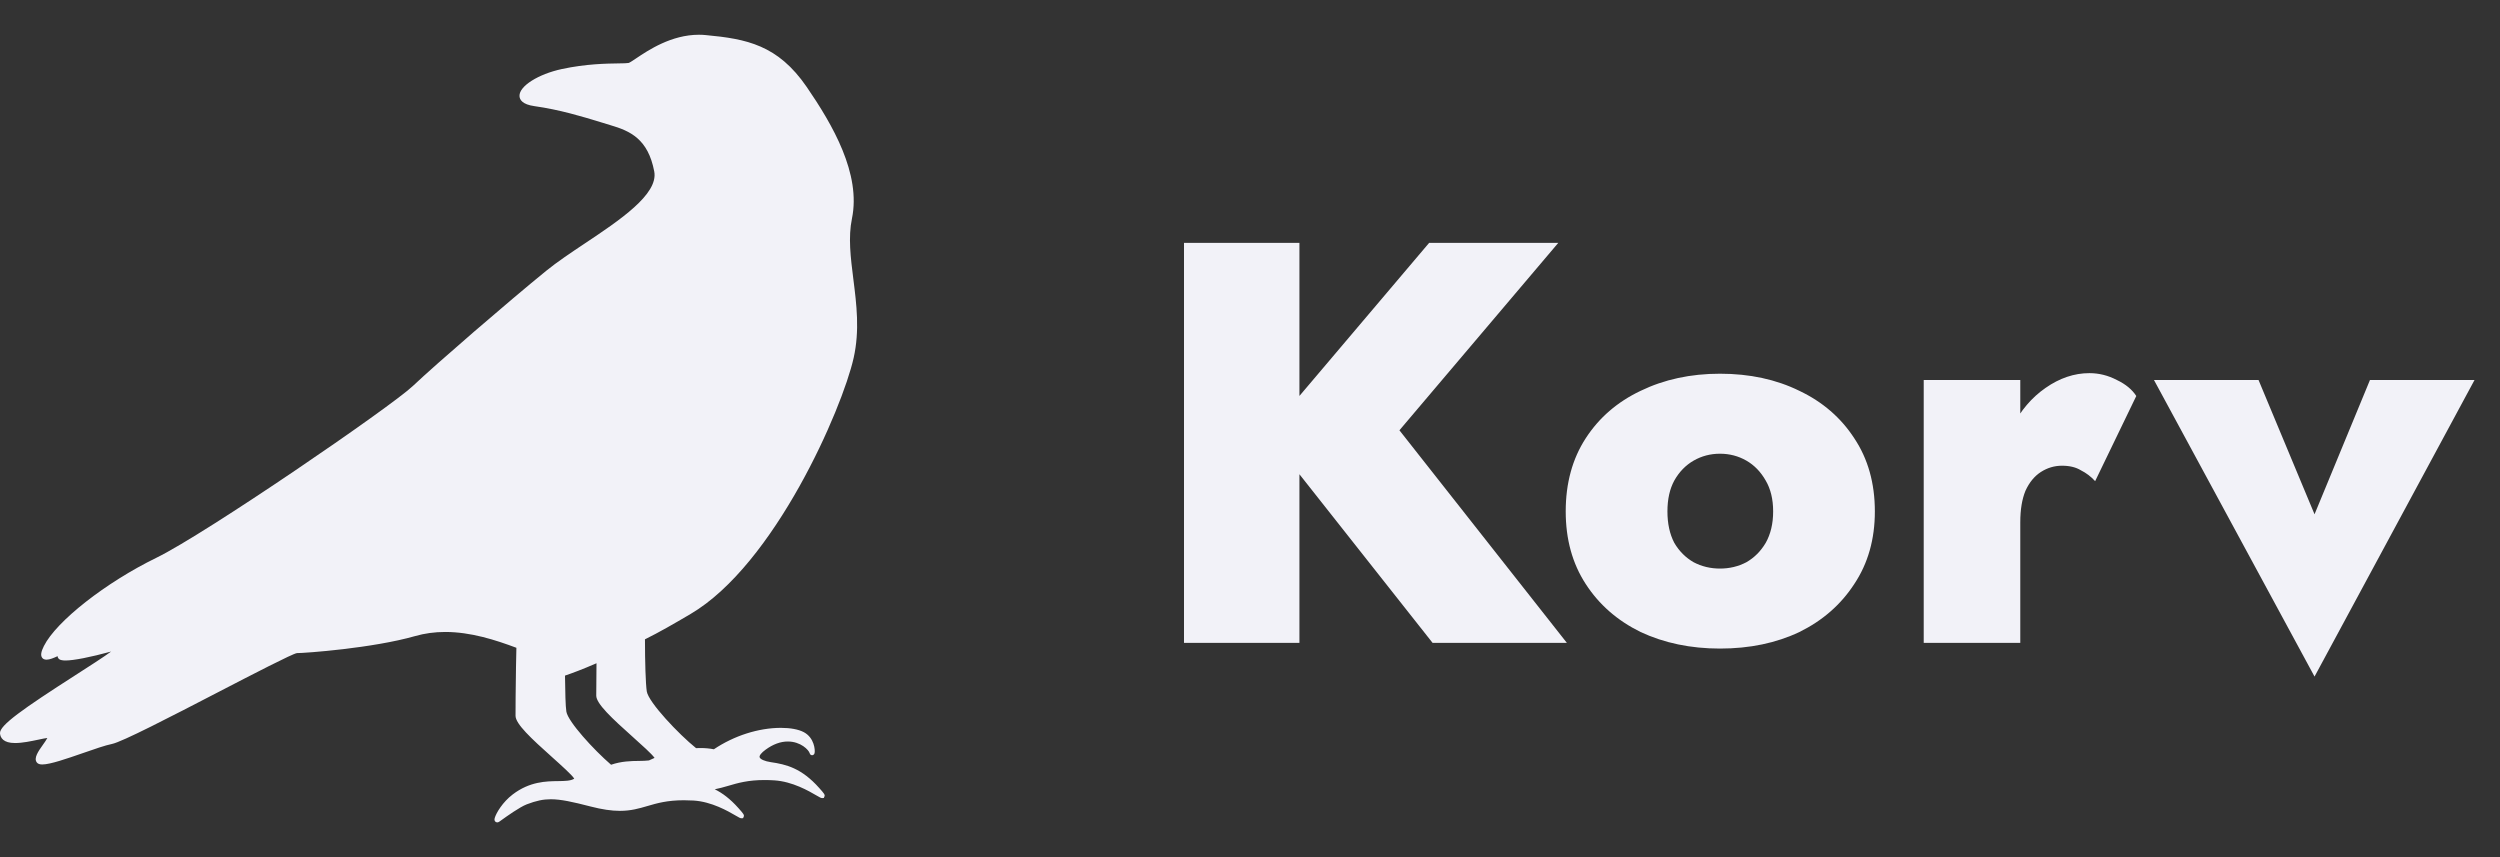 <svg width="70" height="24" viewBox="0 0 70 24" fill="none" xmlns="http://www.w3.org/2000/svg">
<rect x="0" y="0" width="70" height="24" fill="#333333" stroke="none"/>
<g clip-path="url(#clip0_612_1144)">
<path d="M23.902 10.022C24.075 9.251 23.983 8.522 23.894 7.817C23.818 7.215 23.746 6.646 23.855 6.118C24.112 4.867 23.314 3.493 22.589 2.436C21.78 1.257 20.905 1.089 19.757 0.982C19.695 0.976 19.632 0.973 19.569 0.973C18.798 0.973 18.155 1.404 17.809 1.636C17.72 1.696 17.627 1.758 17.6 1.763C17.557 1.772 17.456 1.773 17.329 1.775C16.986 1.78 16.414 1.787 15.732 1.933C15.068 2.076 14.536 2.414 14.546 2.687C14.549 2.791 14.625 2.925 14.965 2.972C15.677 3.072 16.307 3.265 16.812 3.419C16.913 3.45 17.006 3.479 17.093 3.505C17.641 3.666 18.146 3.887 18.319 4.802C18.44 5.439 17.346 6.169 16.38 6.813C15.98 7.08 15.601 7.333 15.297 7.58C14.235 8.444 12.209 10.193 11.56 10.808C10.945 11.39 5.772 14.937 4.382 15.616C2.961 16.309 1.576 17.395 1.229 18.089C1.151 18.245 1.134 18.343 1.175 18.409C1.192 18.437 1.229 18.471 1.302 18.471C1.39 18.471 1.51 18.421 1.613 18.372C1.613 18.384 1.615 18.397 1.621 18.41C1.652 18.485 1.751 18.494 1.834 18.494C2.061 18.494 2.535 18.401 3.112 18.243C2.905 18.396 2.493 18.66 2.119 18.9C0.639 19.85 -0.018 20.311 0 20.534C0.011 20.658 0.092 20.805 0.423 20.805C0.626 20.805 0.873 20.753 1.072 20.711C1.175 20.689 1.264 20.67 1.326 20.663C1.304 20.71 1.246 20.791 1.205 20.849C1.072 21.036 0.935 21.229 1.033 21.351C1.062 21.388 1.112 21.405 1.185 21.405C1.404 21.405 1.871 21.243 2.323 21.086C2.645 20.974 2.95 20.868 3.134 20.831C3.415 20.775 4.778 20.07 6.096 19.387C7.079 18.878 8.194 18.301 8.314 18.287C8.547 18.287 10.434 18.15 11.624 17.81C11.889 17.734 12.172 17.695 12.466 17.695C13.18 17.695 13.869 17.917 14.459 18.138C14.456 18.282 14.452 18.458 14.448 18.674C14.438 19.267 14.434 19.881 14.435 20.043C14.437 20.27 14.865 20.67 15.47 21.21C15.718 21.433 16.023 21.705 16.079 21.803C15.978 21.866 15.823 21.868 15.63 21.871C15.294 21.875 14.833 21.88 14.355 22.245C14.077 22.457 13.893 22.76 13.851 22.908C13.848 22.922 13.836 22.963 13.861 22.997C13.876 23.016 13.898 23.027 13.922 23.027C13.942 23.027 13.962 23.02 13.984 23.004L14.033 22.969C14.189 22.857 14.554 22.596 14.75 22.521C15.015 22.42 15.209 22.379 15.422 22.379C15.701 22.379 16.03 22.451 16.541 22.583C16.854 22.664 17.121 22.704 17.357 22.704C17.665 22.704 17.888 22.639 18.124 22.57C18.399 22.489 18.684 22.407 19.149 22.407C19.235 22.407 19.326 22.41 19.419 22.415C19.929 22.447 20.385 22.712 20.605 22.84C20.699 22.895 20.727 22.911 20.758 22.911L20.805 22.91L20.823 22.87C20.846 22.819 20.817 22.786 20.678 22.629C20.444 22.366 20.225 22.204 20.013 22.1C20.142 22.075 20.262 22.04 20.385 22.005C20.66 21.924 20.944 21.841 21.409 21.841C21.495 21.841 21.586 21.844 21.68 21.85C22.189 21.882 22.645 22.147 22.865 22.275C22.959 22.33 22.988 22.346 23.019 22.346L23.066 22.344L23.083 22.305C23.107 22.254 23.078 22.221 22.938 22.064C22.442 21.506 22.013 21.403 21.581 21.34C21.411 21.315 21.283 21.258 21.269 21.201C21.257 21.155 21.32 21.076 21.437 20.991C21.645 20.839 21.854 20.762 22.059 20.762C22.421 20.762 22.647 21 22.671 21.091C22.682 21.132 22.715 21.146 22.739 21.146C22.764 21.146 22.797 21.131 22.808 21.088C22.828 21.009 22.804 20.66 22.509 20.502C22.362 20.423 22.134 20.38 21.867 20.38C21.238 20.38 20.552 20.601 19.988 20.98C19.876 20.957 19.747 20.945 19.607 20.945C19.568 20.945 19.529 20.946 19.49 20.948C19.008 20.562 18.159 19.665 18.11 19.36C18.078 19.159 18.059 18.523 18.059 17.908C18.059 17.906 18.059 17.904 18.059 17.901C18.459 17.703 18.865 17.469 19.335 17.192C21.69 15.807 23.583 11.446 23.902 10.022ZM16.702 18.571C16.697 18.992 16.694 19.358 16.695 19.478C16.697 19.705 17.125 20.105 17.73 20.645C17.965 20.855 18.25 21.11 18.328 21.221C18.275 21.243 18.223 21.267 18.171 21.292C18.09 21.303 17.996 21.304 17.891 21.306C17.673 21.308 17.403 21.312 17.11 21.413C16.62 20.99 15.904 20.206 15.858 19.925C15.834 19.773 15.825 19.371 15.82 18.917C16.015 18.851 16.304 18.744 16.702 18.571Z" fill="#F2F2F8"/>
</g>
<path d="M33.152 6.8H36.384V18H33.152V6.8ZM40.016 6.8H43.632L39.184 12.048L43.872 18H40.112L35.488 12.144L40.016 6.8ZM43.84 14.32C43.84 13.531 44.026 12.848 44.4 12.272C44.773 11.696 45.285 11.253 45.936 10.944C46.597 10.624 47.338 10.464 48.16 10.464C48.992 10.464 49.733 10.624 50.384 10.944C51.034 11.253 51.546 11.696 51.92 12.272C52.304 12.848 52.496 13.531 52.496 14.32C52.496 15.099 52.304 15.776 51.92 16.352C51.546 16.928 51.034 17.376 50.384 17.696C49.733 18.005 48.992 18.16 48.16 18.16C47.338 18.16 46.597 18.005 45.936 17.696C45.285 17.376 44.773 16.928 44.4 16.352C44.026 15.776 43.84 15.099 43.84 14.32ZM46.688 14.32C46.688 14.661 46.752 14.955 46.88 15.2C47.018 15.435 47.2 15.616 47.424 15.744C47.648 15.861 47.893 15.92 48.16 15.92C48.426 15.92 48.672 15.861 48.896 15.744C49.12 15.616 49.301 15.435 49.44 15.2C49.578 14.955 49.648 14.661 49.648 14.32C49.648 13.979 49.578 13.691 49.44 13.456C49.301 13.211 49.12 13.024 48.896 12.896C48.672 12.768 48.426 12.704 48.16 12.704C47.893 12.704 47.648 12.768 47.424 12.896C47.2 13.024 47.018 13.211 46.88 13.456C46.752 13.691 46.688 13.979 46.688 14.32ZM56.568 10.64V18H53.864V10.64H56.568ZM58.664 13.472C58.547 13.344 58.414 13.243 58.264 13.168C58.126 13.083 57.95 13.04 57.736 13.04C57.523 13.04 57.326 13.099 57.144 13.216C56.963 13.333 56.819 13.509 56.712 13.744C56.616 13.979 56.568 14.272 56.568 14.624L55.992 13.52C55.992 12.933 56.11 12.411 56.344 11.952C56.579 11.493 56.888 11.131 57.272 10.864C57.667 10.587 58.078 10.448 58.504 10.448C58.771 10.448 59.027 10.512 59.272 10.64C59.518 10.757 59.699 10.907 59.816 11.088L58.664 13.472ZM60.311 10.64H63.239L64.807 14.4L66.359 10.64H69.287L64.807 18.944L60.311 10.64Z" fill="#F2F2F8"/>
<defs>
<clipPath id="clip0_612_1144">
<rect width="24" height="24" fill="white"/>
</clipPath>
</defs>
</svg>
